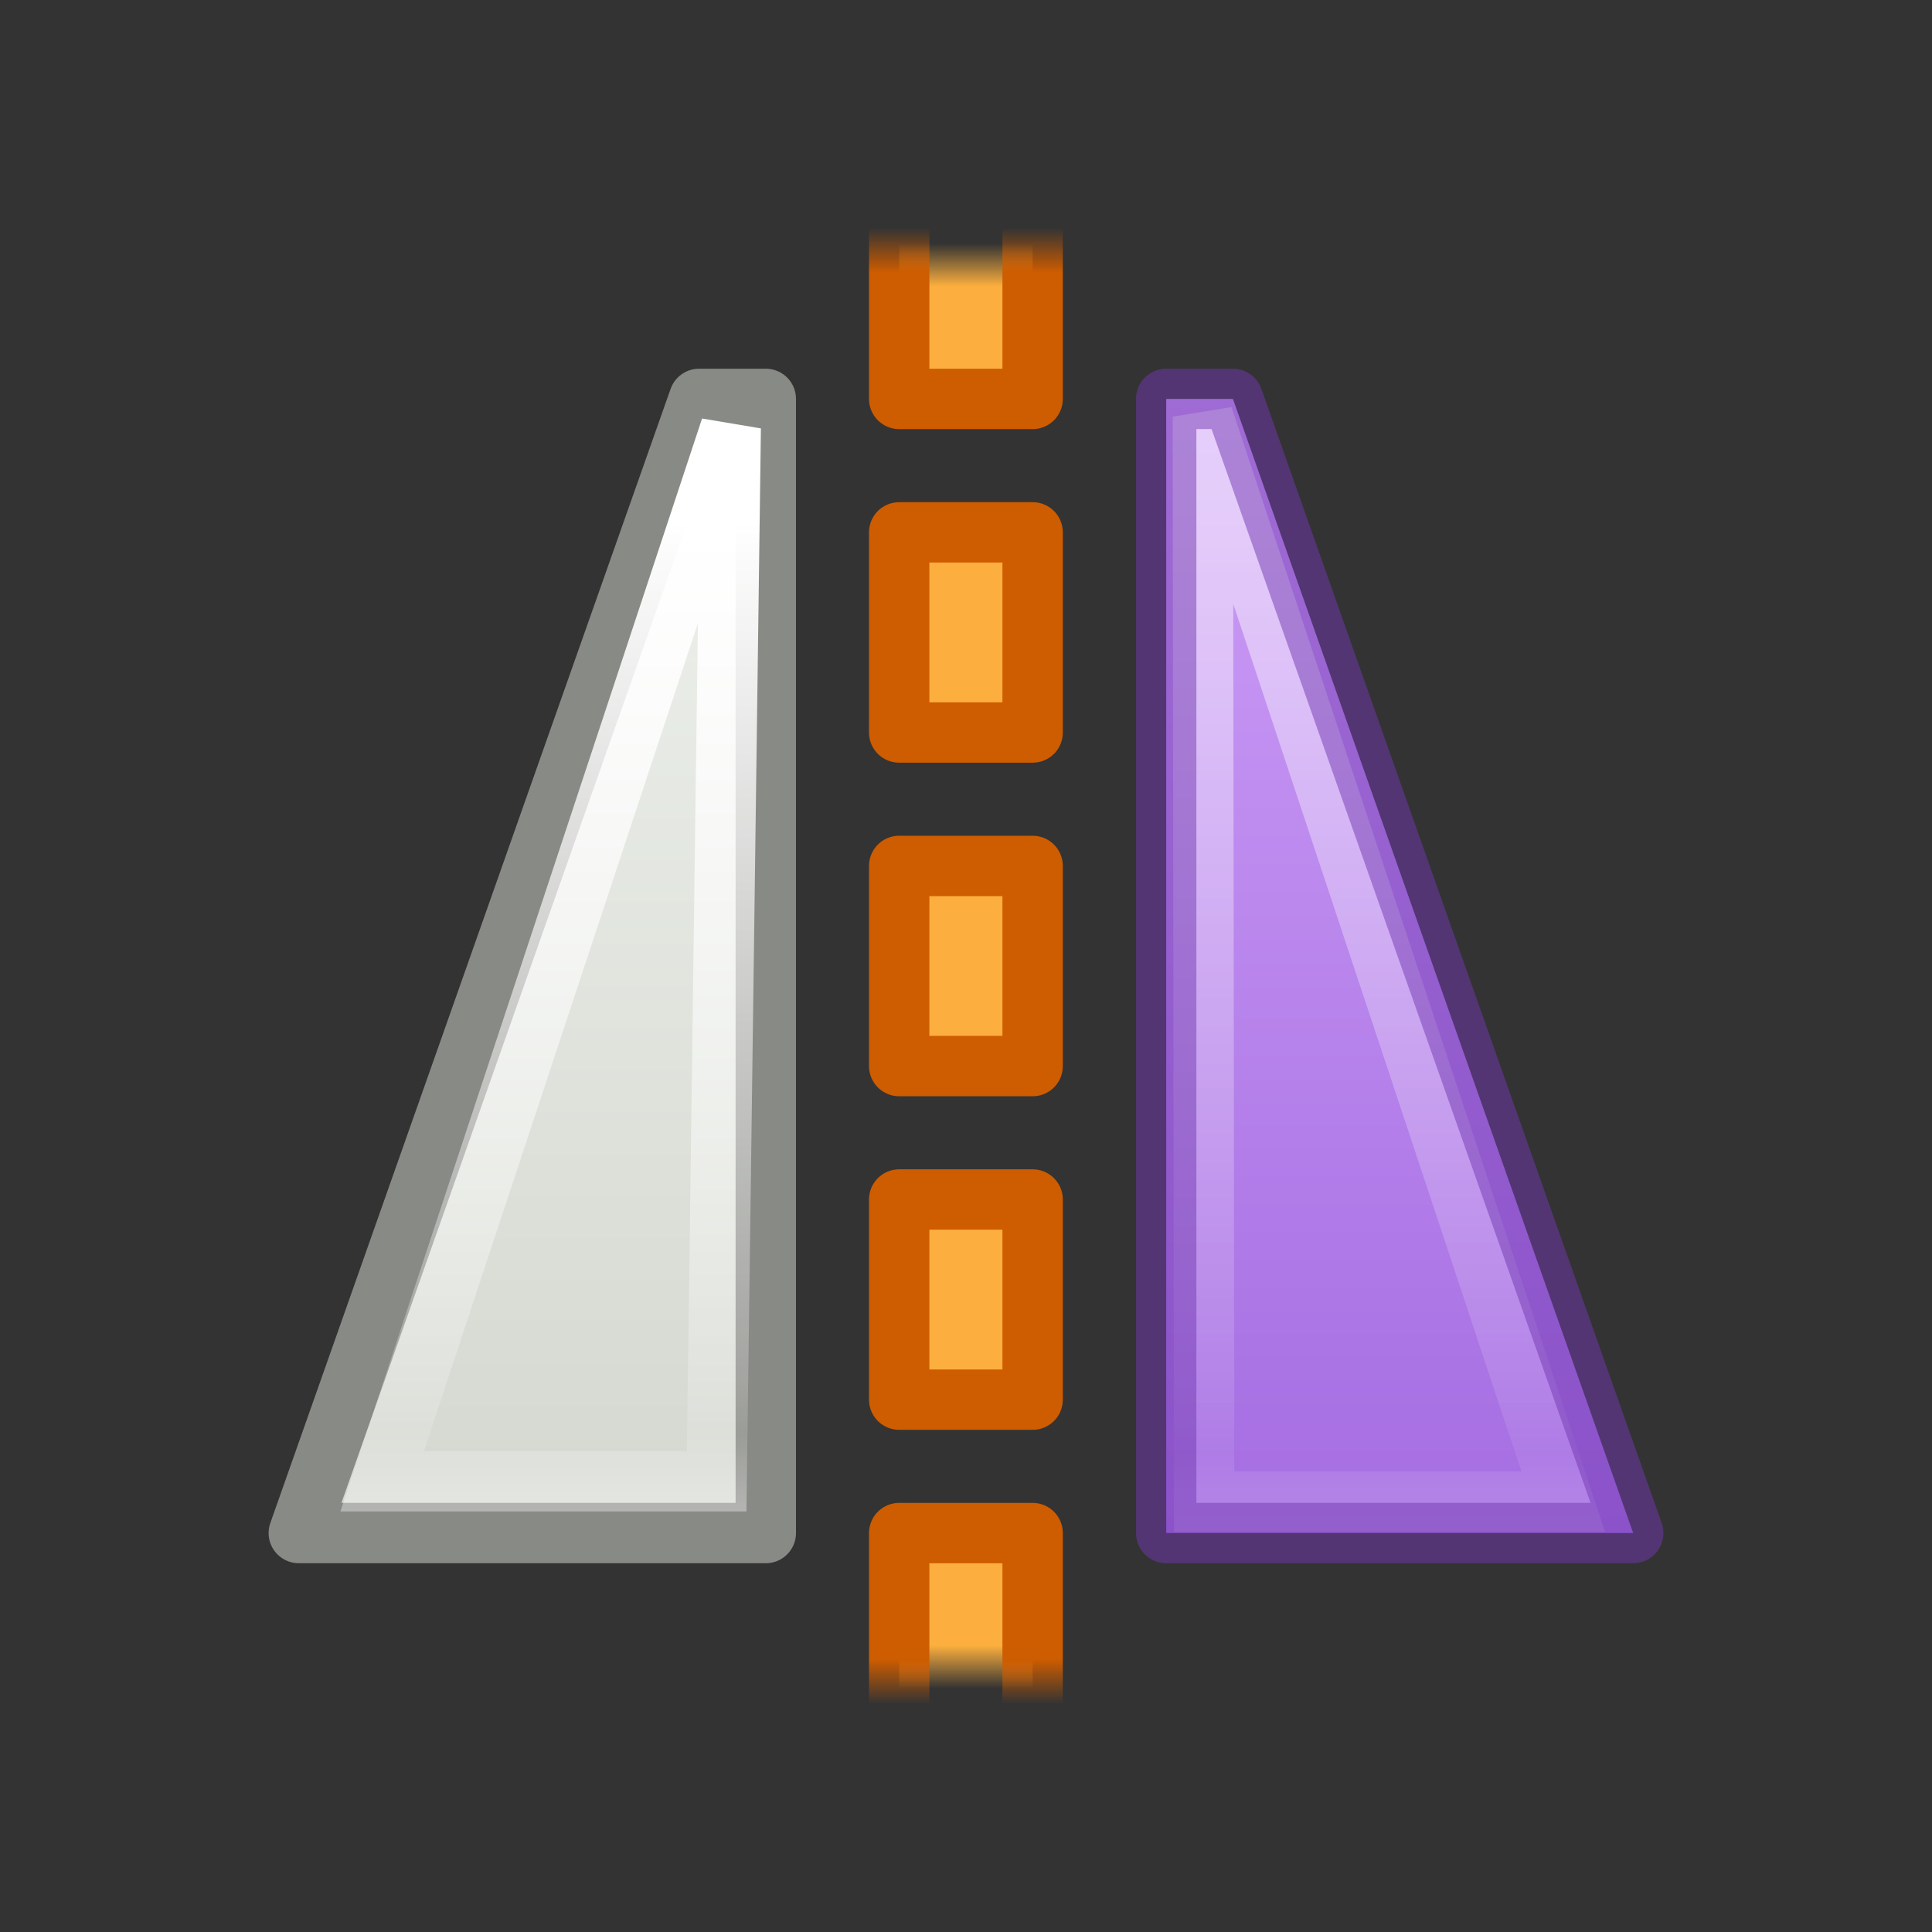 <?xml version="1.0" encoding="UTF-8" standalone="no"?>
<svg
   xmlns:dc="http://purl.org/dc/elements/1.1/"
   xmlns:cc="http://creativecommons.org/ns#"
   xmlns:rdf="http://www.w3.org/1999/02/22-rdf-syntax-ns#"
   xmlns:svg="http://www.w3.org/2000/svg"
   xmlns="http://www.w3.org/2000/svg"
   xmlns:xlink="http://www.w3.org/1999/xlink"
   xmlns:sodipodi="http://sodipodi.sourceforge.net/DTD/sodipodi-0.dtd"
   xmlns:inkscape="http://www.inkscape.org/namespaces/inkscape"
   version="1.1"
   width="32"
   height="32"
   id="svg5527"
   sodipodi:docname="object-flip-horizontal.svg"
   inkscape:version="0.92.4 (5da689c313, 2019-01-14)">
  <rect width="100%" height="100%" fill="#333333" stroke="none"/>
  <sodipodi:namedview
     pagecolor="#ffffff"
     bordercolor="#666666"
     borderopacity="1"
     objecttolerance="10"
     gridtolerance="10"
     guidetolerance="10"
     inkscape:pageopacity="0"
     inkscape:pageshadow="2"
     inkscape:window-width="2880"
     inkscape:window-height="1706"
     id="namedview48"
     showgrid="false"
     inkscape:zoom="27.812867"
     inkscape:cx="-10.485241"
     inkscape:cy="16.696585"
     inkscape:window-x="-11"
     inkscape:window-y="-11"
     inkscape:window-maximized="1"
     inkscape:current-layer="svg5527" />
  <defs
     id="defs5529">
    <linearGradient
       inkscape:collect="always"
       id="linearGradient863">
      <stop
         style="stop-color:#f0f3ee;stop-opacity:1"
         offset="0"
         id="stop858" />
      <stop
         style="stop-color:#d3d7cf;stop-opacity:1"
         offset="1"
         id="stop861" />
    </linearGradient>
    <linearGradient
       id="linearGradient864">
      <stop
         id="stop860"
         offset="0"
         style="stop-color:#cd9ef7;stop-opacity:1" />
      <stop
         id="stop862"
         offset="1"
         style="stop-color:#a56de2;stop-opacity:1" />
    </linearGradient>
    <linearGradient
       x1="68.013"
       y1="5.744"
       x2="68.013"
       y2="18.322"
       id="linearGradient5452"
       xlink:href="#linearGradient3253-3-1-3"
       gradientUnits="userSpaceOnUse"
       gradientTransform="matrix(1.316,0,0,1.36,-63.257,0.584)" />
    <linearGradient
       id="linearGradient3253-3-1-3">
      <stop
         id="stop3255-8-9-4"
         style="stop-color:#ffffff;stop-opacity:1"
         offset="0" />
      <stop
         id="stop3257-0-5-6"
         style="stop-color:#ffffff;stop-opacity:0.235"
         offset="0.859" />
      <stop
         id="stop3259-4-7-2"
         style="stop-color:#ffffff;stop-opacity:0.157"
         offset="0.916" />
      <stop
         id="stop3261-7-4-5"
         style="stop-color:#ffffff;stop-opacity:0.392"
         offset="1" />
    </linearGradient>
    <linearGradient
       x1="68.013"
       y1="5.744"
       x2="68.013"
       y2="18.322"
       id="linearGradient4602"
       xlink:href="#linearGradient3253-3"
       gradientUnits="userSpaceOnUse"
       gradientTransform="matrix(-1.151,0,0,1.317,84.66,1.023)" />
    <linearGradient
       id="linearGradient3253-3">
      <stop
         id="stop3255-8"
         style="stop-color:#ffffff;stop-opacity:1"
         offset="0" />
      <stop
         id="stop3257-0"
         style="stop-color:#ffffff;stop-opacity:0.235"
         offset="0.859" />
      <stop
         id="stop3259-4"
         style="stop-color:#ffffff;stop-opacity:0.157"
         offset="0.916" />
      <stop
         id="stop3261-7"
         style="stop-color:#ffffff;stop-opacity:0.392"
         offset="1" />
    </linearGradient>
    <linearGradient
       x1="187.816"
       y1="489.547"
       x2="187.172"
       y2="489.547"
       id="linearGradient3024"
       xlink:href="#linearGradient2980"
       gradientUnits="userSpaceOnUse" />
    <linearGradient
       id="linearGradient2980">
      <stop
         id="stop2982"
         style="stop-color:#fcaf3e;stop-opacity:1"
         offset="0" />
      <stop
         id="stop2984"
         style="stop-color:#fcaf3e;stop-opacity:0"
         offset="1" />
    </linearGradient>
    <linearGradient
       x1="187.609"
       y1="489.359"
       x2="186.937"
       y2="489.359"
       id="linearGradient3026"
       xlink:href="#linearGradient2986"
       gradientUnits="userSpaceOnUse" />
    <linearGradient
       id="linearGradient2986">
      <stop
         id="stop2988"
         style="stop-color:#ce5c00;stop-opacity:1"
         offset="0" />
      <stop
         id="stop2990"
         style="stop-color:#ce5c00;stop-opacity:0"
         offset="1" />
    </linearGradient>
    <linearGradient
       x1="187.816"
       y1="489.547"
       x2="187.172"
       y2="489.547"
       id="linearGradient3028"
       xlink:href="#linearGradient2974"
       gradientUnits="userSpaceOnUse"
       gradientTransform="translate(-396,-981)" />
    <linearGradient
       id="linearGradient2974">
      <stop
         id="stop2976"
         style="stop-color:#fcaf3e;stop-opacity:1"
         offset="0" />
      <stop
         id="stop2978"
         style="stop-color:#fcaf3e;stop-opacity:0"
         offset="1" />
    </linearGradient>
    <linearGradient
       x1="187.609"
       y1="489.359"
       x2="186.937"
       y2="489.359"
       id="linearGradient3030"
       xlink:href="#linearGradient2968"
       gradientUnits="userSpaceOnUse"
       gradientTransform="translate(-396,-981)" />
    <linearGradient
       id="linearGradient2968">
      <stop
         id="stop2970"
         style="stop-color:#ce5c00;stop-opacity:1"
         offset="0" />
      <stop
         id="stop2972"
         style="stop-color:#ce5c00;stop-opacity:0"
         offset="1" />
    </linearGradient>
    <linearGradient
       gradientUnits="userSpaceOnUse"
       y2="20.468"
       x2="19.651"
       y1="3.463"
       x1="19.651"
       id="linearGradient866"
       xlink:href="#linearGradient864"
       gradientTransform="matrix(1.105,0,0,1.105,2.186,2.74)" />
    <linearGradient
       x1="68.013"
       y1="5.744"
       x2="68.013"
       y2="18.322"
       id="linearGradient4602-3"
       xlink:href="#linearGradient3253-3-1-3"
       gradientUnits="userSpaceOnUse"
       gradientTransform="matrix(1.354,0,0,1.549,-64.745,-1.842)" />
    <linearGradient
       inkscape:collect="always"
       xlink:href="#linearGradient863"
       id="linearGradient865"
       x1="12.599"
       y1="4.53"
       x2="12.599"
       y2="27.433"
       gradientUnits="userSpaceOnUse"
       gradientTransform="matrix(0.85,0,0,0.85,2.4,2.4)" />
  </defs>
  <path
     style="color:#000000;display:inline;fill:url(#linearGradient865);fill-opacity:1;fill-rule:evenodd;stroke:#888a85;stroke-width:1;stroke-linecap:butt;stroke-linejoin:round;stroke-miterlimit:3;stroke-dasharray:none;stroke-dashoffset:0;stroke-opacity:1;marker:none"
     id="rect3855"
     d="M 12.684,25.392 H 4.949 l 6.63,-18.785 1.105,-4.2e-5 z"
     inkscape:connector-curvature="0" />
  <g
     style="display:inline;stroke-width:0.905;stroke-miterlimit:3;stroke-dasharray:none"
     id="g3861"
     transform="matrix(0,-1.105,1.105,0,-526.004,234.79)">
    <rect
       style="fill:url(#linearGradient3024);fill-opacity:1;stroke:url(#linearGradient3026);stroke-width:0.905;stroke-linecap:butt;stroke-linejoin:round;stroke-miterlimit:3;stroke-dasharray:none;stroke-dashoffset:0;stroke-opacity:1"
       id="rect3863"
       y="489.5"
       x="186.5"
       height="2"
       width="3" />
    <rect
       style="fill:#fcaf3e;fill-opacity:1;stroke:#ce5c00;stroke-width:0.905;stroke-linecap:butt;stroke-linejoin:round;stroke-miterlimit:3;stroke-dasharray:none;stroke-dashoffset:0;stroke-opacity:1"
       id="rect3865"
       y="489.5"
       x="191.5"
       height="2"
       width="3" />
    <rect
       style="fill:#fcaf3e;fill-opacity:1;stroke:#ce5c00;stroke-width:0.905;stroke-linecap:butt;stroke-linejoin:round;stroke-miterlimit:3;stroke-dasharray:none;stroke-dashoffset:0;stroke-opacity:1"
       id="rect3867"
       y="489.5"
       x="196.5"
       height="2"
       width="3" />
    <rect
       style="fill:#fcaf3e;fill-opacity:1;stroke:#ce5c00;stroke-width:0.905;stroke-linecap:butt;stroke-linejoin:round;stroke-miterlimit:3;stroke-dasharray:none;stroke-dashoffset:0;stroke-opacity:1"
       id="rect3869"
       y="489.5"
       x="201.5"
       height="2"
       width="3" />
    <rect
       style="fill:url(#linearGradient3028);fill-opacity:1;stroke:url(#linearGradient3030);stroke-width:0.905;stroke-linecap:butt;stroke-linejoin:round;stroke-miterlimit:3;stroke-dasharray:none;stroke-dashoffset:0;stroke-opacity:1"
       id="rect3871"
       transform="scale(-1)"
       y="-491.5"
       x="-209.5"
       height="2"
       width="3" />
  </g>
  <path
     style="color:#000000;display:inline;overflow:visible;visibility:visible;fill:none;stroke:url(#linearGradient4602);stroke-width:1;stroke-linecap:round;stroke-linejoin:miter;stroke-miterlimit:3;stroke-dasharray:none;stroke-dashoffset:0;stroke-opacity:1;marker:none;enable-background:accumulate"
     id="rect3855-9-6-6"
     d="M 6.331,24.534 H 11.87 L 12.103,7.089 Z"
     inkscape:connector-curvature="0"
     sodipodi:nodetypes="cccc" />
  <path
     style="color:#000000;display:inline;overflow:visible;visibility:visible;fill:url(#linearGradient866);fill-opacity:1;fill-rule:nonzero;stroke:none;stroke-width:1;stroke-linecap:butt;stroke-linejoin:round;stroke-miterlimit:3;stroke-dasharray:none;stroke-dashoffset:0;stroke-opacity:1;marker:none;enable-background:accumulate"
     id="rect3855-1-3"
     d="m 19.316,25.392 h 7.735 l -6.63,-18.785 -1.105,-4.2e-5 z"
     inkscape:connector-curvature="0" />
  <path
     style="color:#000000;display:inline;overflow:visible;visibility:visible;opacity:0.5;fill:none;stroke:url(#linearGradient5452);stroke-width:1;stroke-linecap:round;stroke-linejoin:miter;stroke-miterlimit:3;stroke-dasharray:none;stroke-dashoffset:0;stroke-opacity:1;marker:none;enable-background:accumulate"
     id="rect3855-9-6-6-2-2"
     d="M 25.892,24.872 H 19.945 L 19.923,6.9 Z"
     inkscape:connector-curvature="0"
     sodipodi:nodetypes="cccc" />
  <path
     style="color:#000000;clip-rule:nonzero;display:inline;overflow:visible;visibility:visible;opacity:0.5;isolation:auto;mix-blend-mode:normal;color-interpolation:sRGB;color-interpolation-filters:linearRGB;solid-color:#000000;solid-opacity:1;fill:none;fill-opacity:1;fill-rule:nonzero;stroke:#7239b3;stroke-width:1;stroke-linecap:butt;stroke-linejoin:round;stroke-miterlimit:3;stroke-dasharray:none;stroke-dashoffset:0;stroke-opacity:1;marker:none;color-rendering:auto;image-rendering:auto;shape-rendering:auto;text-rendering:auto;enable-background:accumulate"
     id="rect3855-1-3-2"
     d="m 19.316,25.392 h 7.735 l -6.63,-18.785 -1.105,-4.2e-5 z"
     inkscape:connector-curvature="0" />
</svg>
